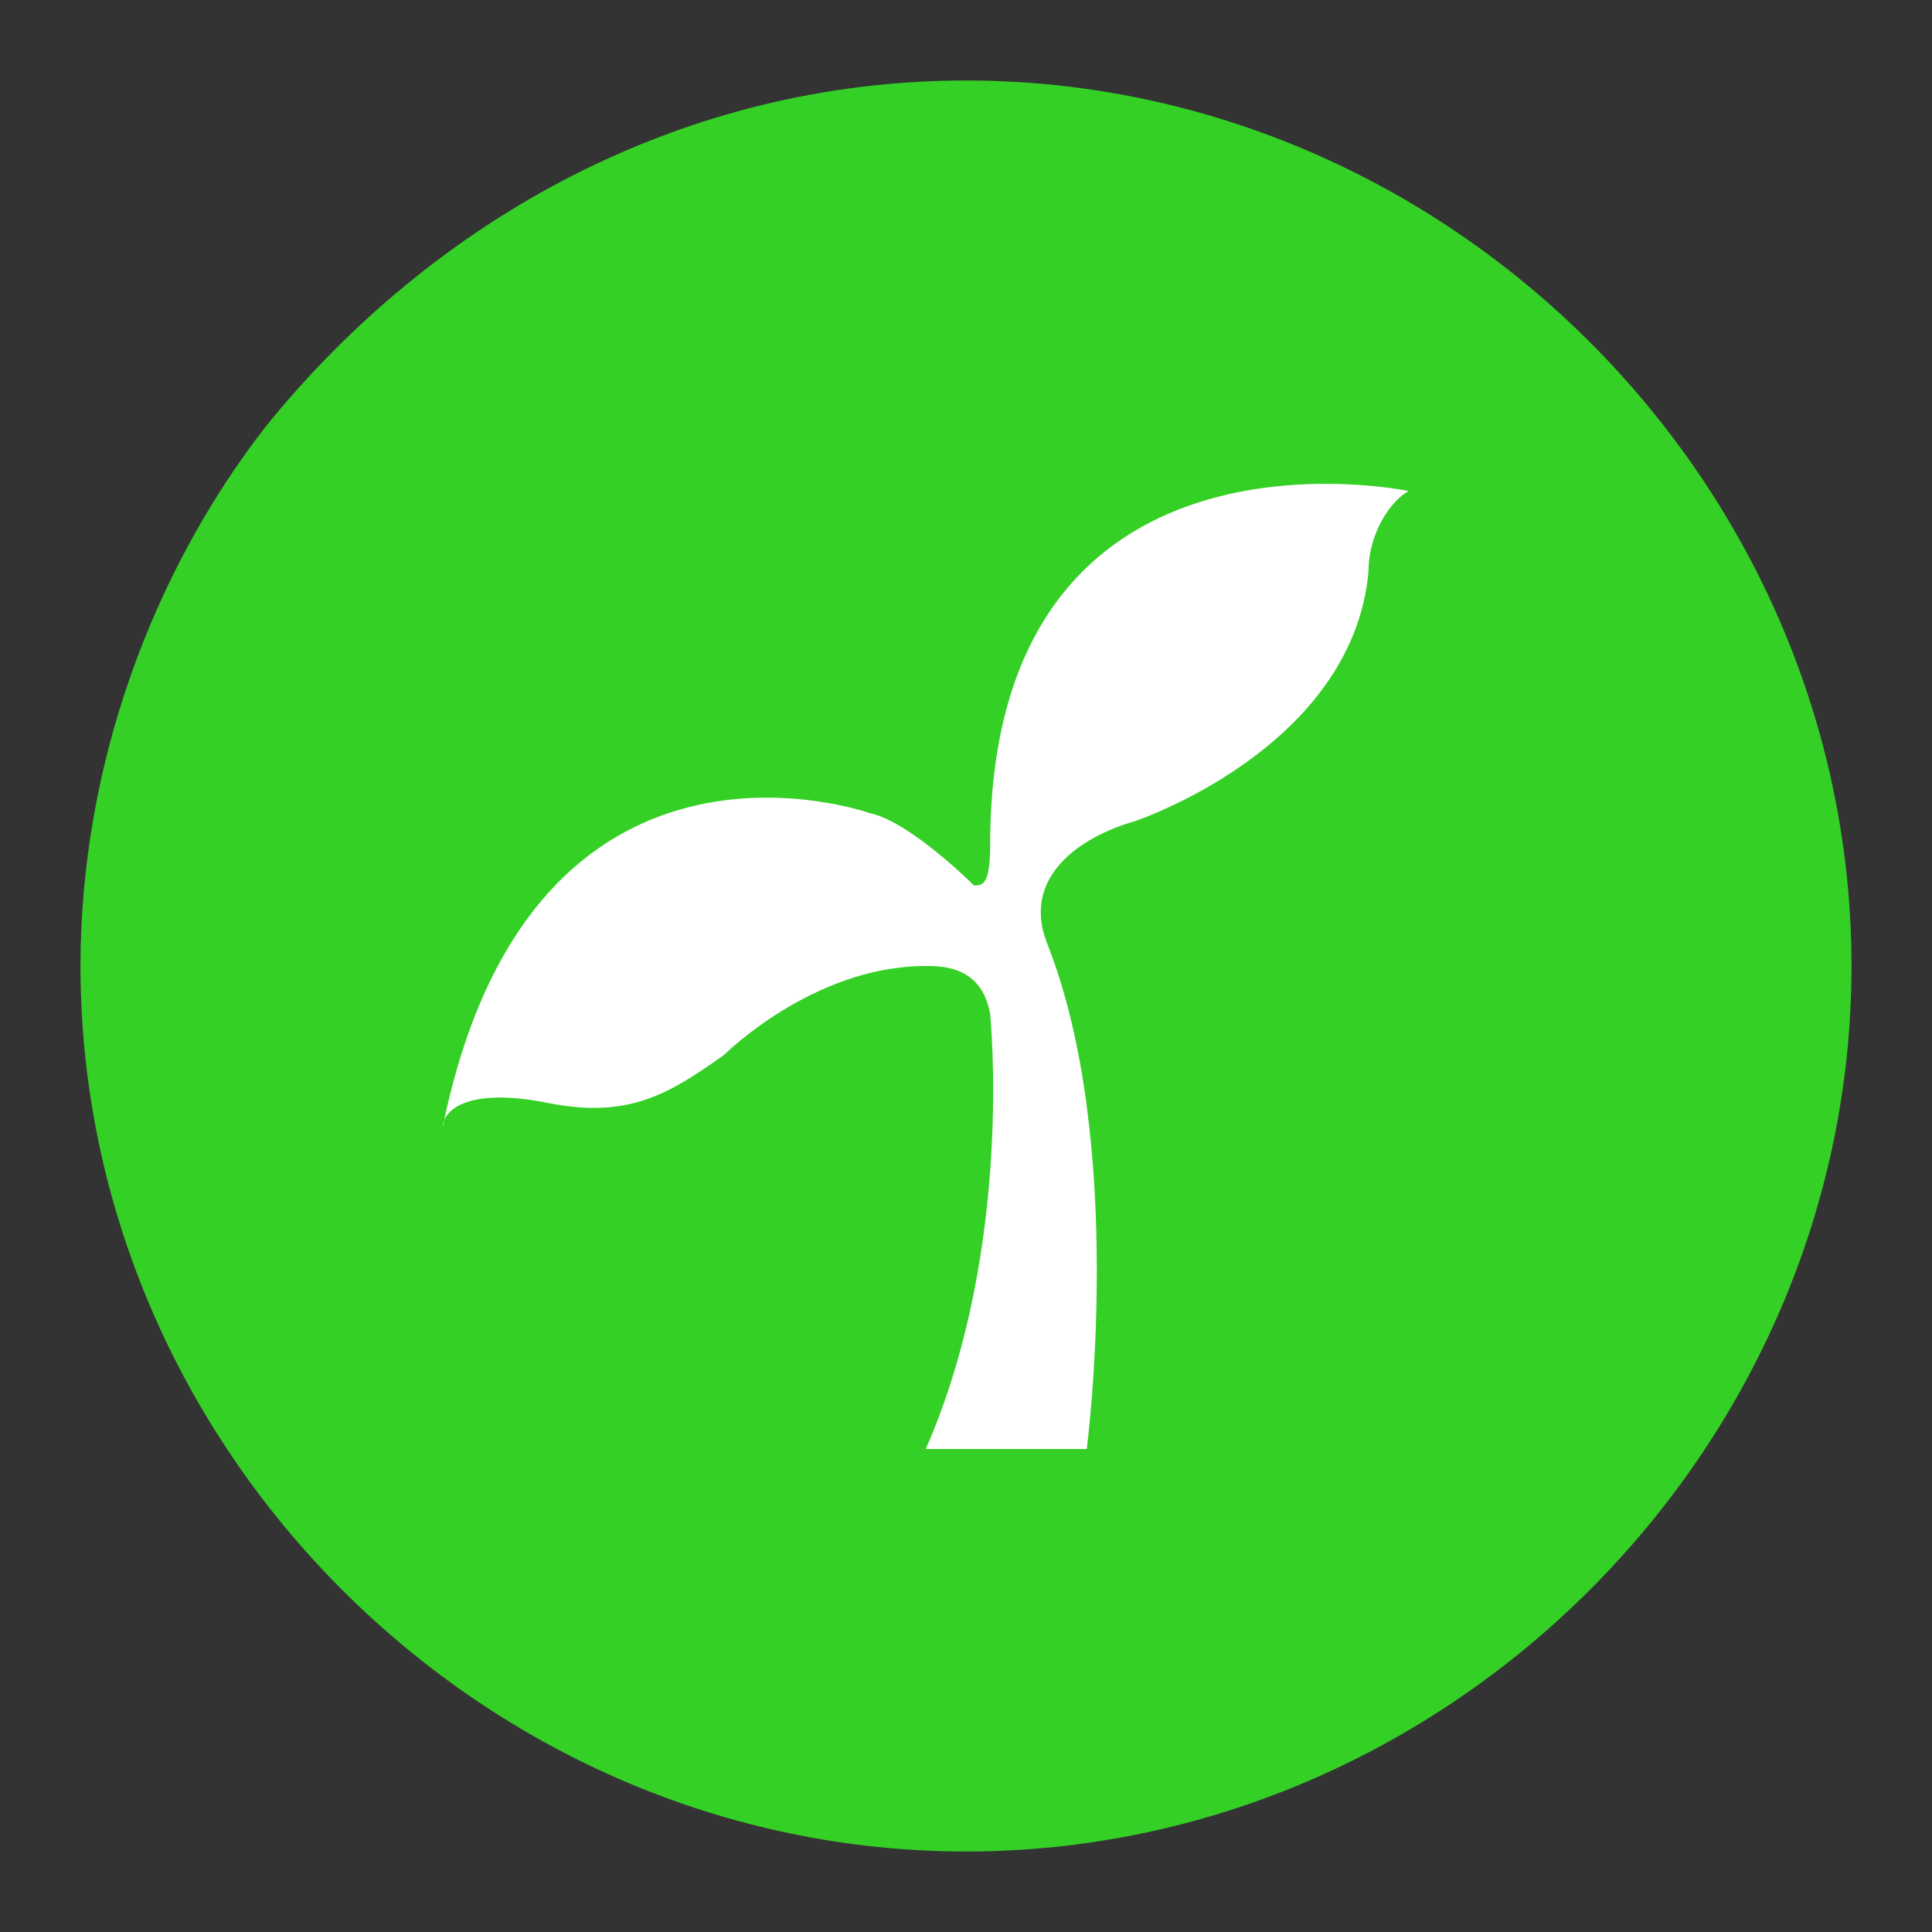 <?xml version="1.0" encoding="utf-8"?>
<!-- Generator: Adobe Illustrator 26.3.1, SVG Export Plug-In . SVG Version: 6.00 Build 0)  -->
<svg version="1.1" id="图层_1" xmlns="http://www.w3.org/2000/svg" xmlns:xlink="http://www.w3.org/1999/xlink" x="0px" y="0px"
	 viewBox="0 0 24 24" style="enable-background:new 0 0 24 24;" xml:space="preserve">
<rect x="0" y="0" width="24" height="24" fill="#333333" stroke="none"/>
<style type="text/css">
	.st0{fill:#34D026;}
	.st1{fill-rule:evenodd;clip-rule:evenodd;fill:#FFFFFF;}
</style>
<path class="st0" d="M12,1C8.5,1,5.4,2.7,3.3,5.3h0v0C1.9,7.1,1,9.5,1,12c0,6,5,11,11,11s11-5,11-11S18,1,12,1z"/>
<path class="st1" d="M5.5,14c1.1-5.4,5.3-3.9,5.3-3.9c0.5,0.1,1.3,0.9,1.3,0.9c0.1,0,0.2,0,0.2-0.5c0-5.5,5.2-4.4,5.2-4.4
	c-0.2,0.1-0.5,0.5-0.5,1c-0.2,2.2-2.9,3.1-2.9,3.1c-0.7,0.2-1.4,0.7-1.1,1.5c1,2.5,0.5,6.3,0.5,6.3h-2c1.1-2.5,0.8-5.4,0.8-5.4
	C12.2,12,11.7,12,11.5,12C10.1,12,9,13.1,9,13.1c-0.7,0.5-1.2,0.8-2.2,0.6C5.8,13.5,5.5,13.8,5.5,14z"/>
</svg>
